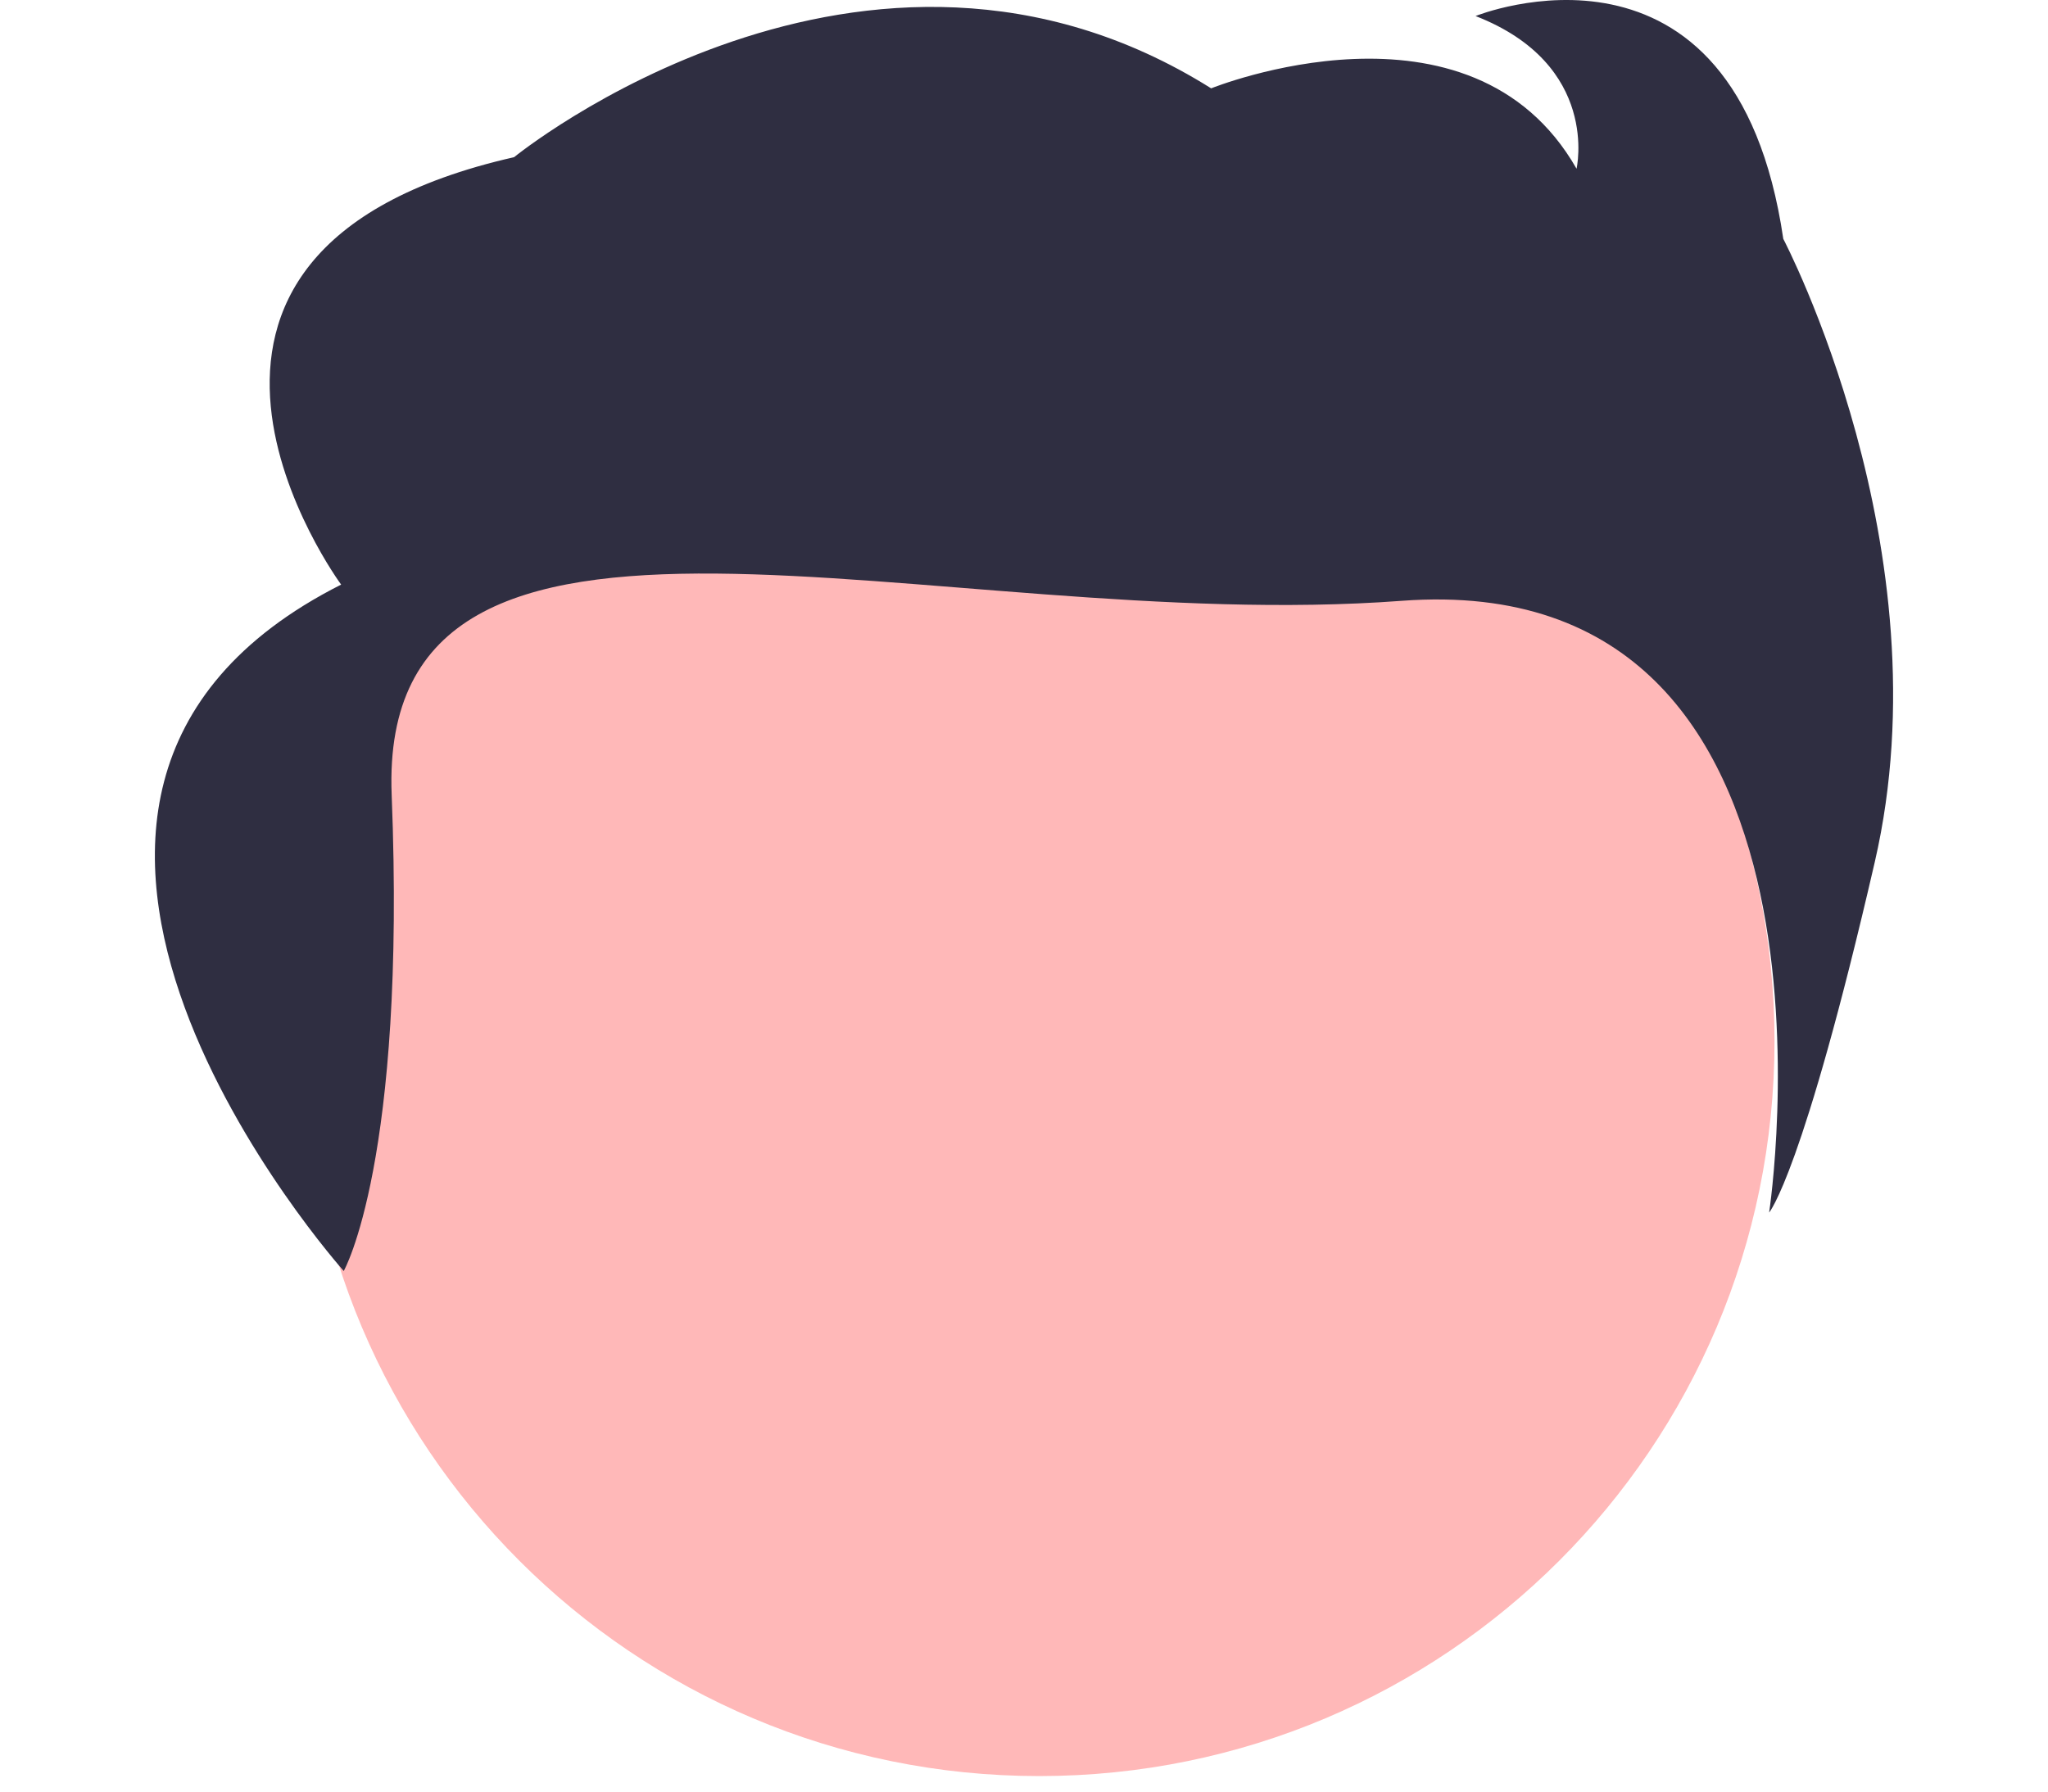 <svg width="80" height="70" viewBox="0 0 97 100" fill="none" xmlns="http://www.w3.org/2000/svg">
<path d="M49.353 99.134C72.013 99.134 90.381 80.765 90.381 58.106C90.381 35.447 72.013 17.078 49.353 17.078C26.694 17.078 8.326 35.447 8.326 58.106C8.326 80.765 26.694 99.134 49.353 99.134Z" fill="#FFB8B8"/>
<path d="M10.539 70.943C10.539 70.943 14.025 64.821 13.214 44.37C12.404 23.92 43.545 35.486 69.567 33.536C95.589 31.585 90.081 67.678 90.081 67.678C90.081 67.678 91.958 65.533 95.977 48.113C99.997 30.693 90.871 13.333 90.871 13.333C88.183 -4.972 73.698 0.895 73.698 0.895C80.674 3.611 79.334 9.417 79.334 9.417C73.429 -0.935 58.944 4.931 58.944 4.931C39.625 -7.192 20.045 8.773 20.045 8.773C-3.293 14.07 10.394 32.63 10.394 32.63C-13.077 44.491 10.539 70.943 10.539 70.943Z" fill="#2F2E41"/>
</svg>
